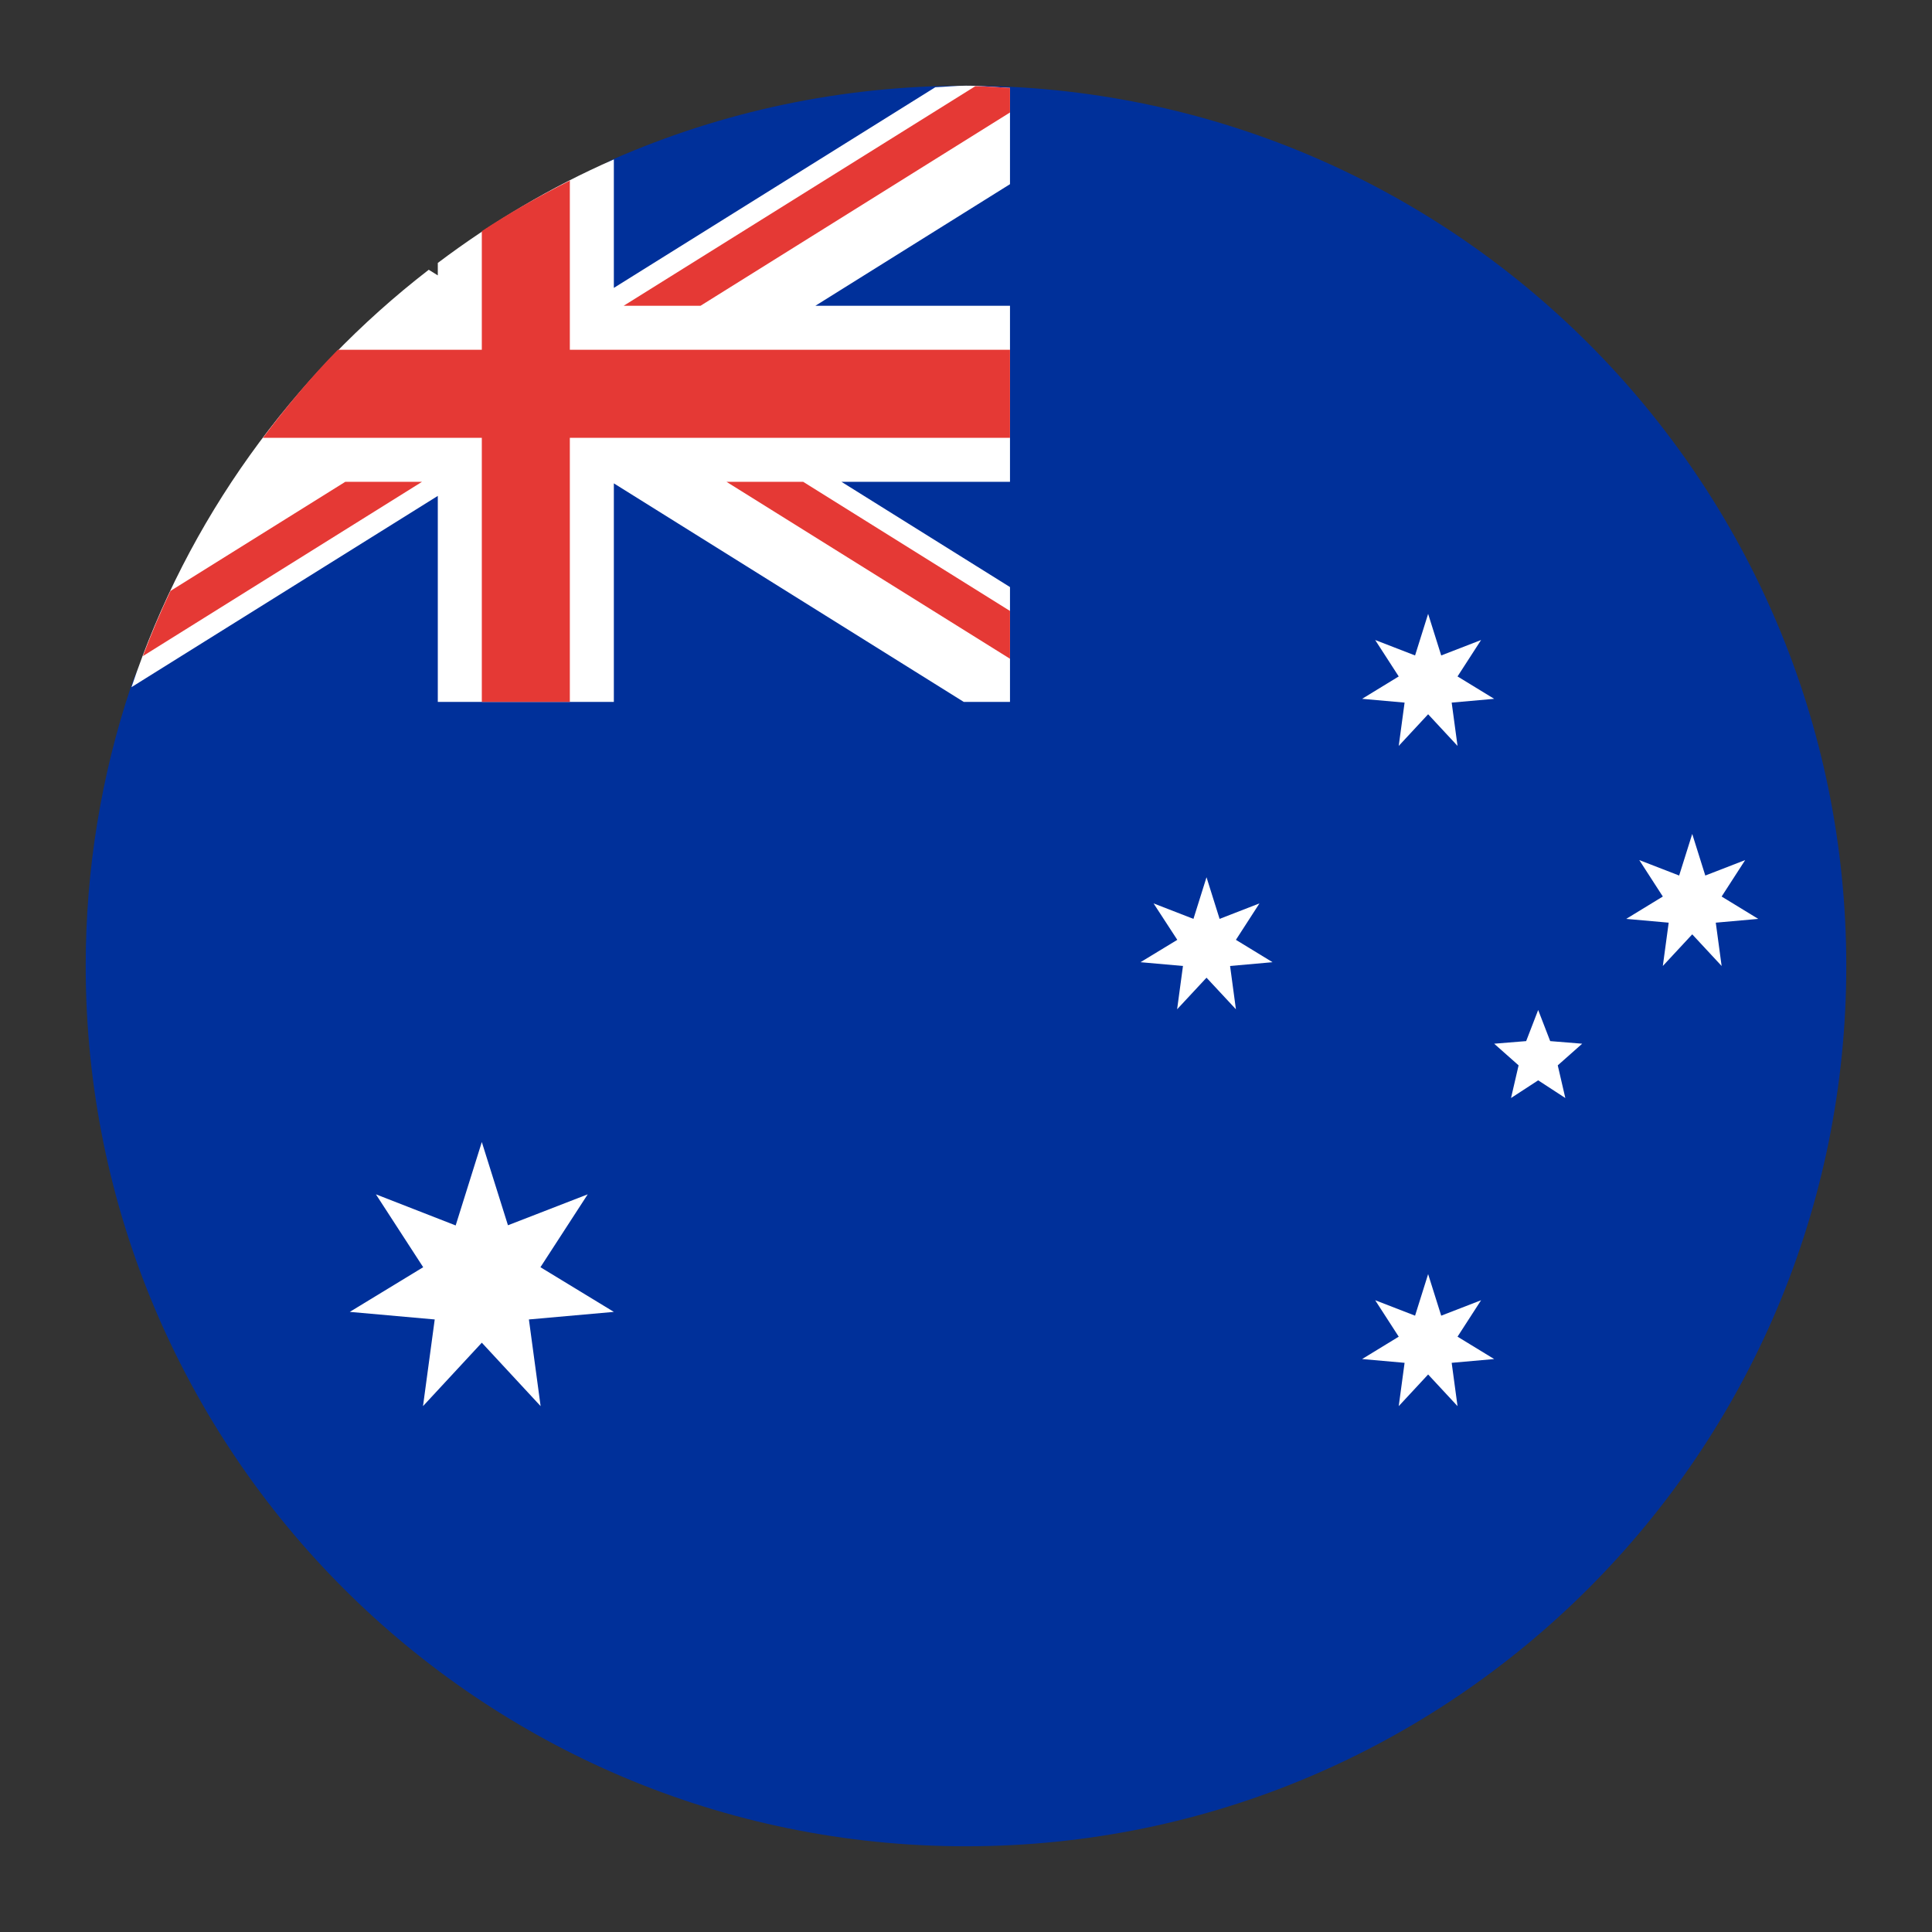 <svg xmlns="http://www.w3.org/2000/svg" xmlns:xlink="http://www.w3.org/1999/xlink" width="500" zoomAndPan="magnify" viewBox="0 0 375 375" height="500" preserveAspectRatio="xMidYMid meet" version="1.0"><rect x="0" y="0" width="375" height="375" fill="#333333" stroke="none"/><defs><clipPath id="2bc63aa91e"><path d="M 16.633 16.633 L 358.633 16.633 L 358.633 358.633 L 16.633 358.633 Z M 16.633 16.633 " clip-rule="nonzero"/></clipPath><clipPath id="946b9b69d3"><path d="M 25 16.633 L 197 16.633 L 197 137 L 25 137 Z M 25 16.633 " clip-rule="nonzero"/></clipPath><clipPath id="7d18275ad8"><path d="M 121 16.633 L 197 16.633 L 197 60 L 121 60 Z M 121 16.633 " clip-rule="nonzero"/></clipPath></defs><g clip-path="url(#2bc63aa91e)"><path fill="#00309a" d="M 358.363 187.496 C 358.363 281.863 281.863 358.363 187.496 358.363 C 93.129 358.363 16.633 281.863 16.633 187.496 C 16.633 168.566 19.707 150.352 25.398 133.324 C 36.375 100.457 106.242 76.434 106.242 76.434 C 106.242 76.434 106.582 36.34 119.117 30.863 C 140.055 21.707 163.184 16.633 187.496 16.633 C 281.863 16.633 358.363 93.129 358.363 187.496 Z M 358.363 187.496 " fill-opacity="1" fill-rule="nonzero"/></g><path fill="#ffffff" d="M 93.52 221.668 L 98.594 237.824 L 114.074 231.82 L 104.898 245.965 L 119.148 254.637 L 102.66 256.105 L 104.934 272.93 L 93.52 260.617 L 82.105 272.93 L 84.379 256.105 L 67.891 254.637 L 82.141 245.965 L 72.965 231.82 L 88.445 237.859 Z M 93.52 221.668 " fill-opacity="1" fill-rule="nonzero"/><path fill="#ffffff" d="M 277.199 247.301 L 279.738 255.371 L 287.477 252.375 L 282.906 259.449 L 290.016 263.789 L 281.77 264.523 L 282.906 272.93 L 277.199 266.785 L 271.492 272.93 L 272.629 264.523 L 264.387 263.789 L 271.492 259.449 L 266.922 252.375 L 274.664 255.371 Z M 277.199 247.301 " fill-opacity="1" fill-rule="nonzero"/><path fill="#ffffff" d="M 234.184 170.273 L 236.723 178.355 L 244.461 175.348 L 239.891 182.422 L 247 186.762 L 238.758 187.496 L 239.891 195.902 L 234.184 189.77 L 228.477 195.902 L 229.613 187.496 L 221.371 186.762 L 228.512 182.422 L 223.906 175.348 L 231.648 178.355 Z M 234.184 170.273 " fill-opacity="1" fill-rule="nonzero"/><path fill="#ffffff" d="M 277.199 119.148 L 279.738 127.223 L 287.477 124.227 L 282.906 131.297 L 290.016 135.641 L 281.77 136.375 L 282.906 144.781 L 277.199 138.637 L 271.492 144.781 L 272.629 136.375 L 264.387 135.641 L 271.492 131.297 L 266.922 124.227 L 274.664 127.223 Z M 277.199 119.148 " fill-opacity="1" fill-rule="nonzero"/><path fill="#ffffff" d="M 328.461 161.867 L 330.996 169.941 L 338.738 166.941 L 334.168 174.016 L 341.273 178.355 L 333.031 179.09 L 334.168 187.496 L 328.461 181.355 L 322.754 187.496 L 323.891 179.09 L 315.645 178.355 L 322.754 174.016 L 318.184 166.941 L 325.922 169.941 Z M 328.461 161.867 " fill-opacity="1" fill-rule="nonzero"/><path fill="#ffffff" d="M 298.559 196.039 L 300.891 202.078 L 307.102 202.582 L 302.359 206.785 L 303.828 213.125 L 298.559 209.691 L 293.289 213.125 L 294.758 206.785 L 290.016 202.582 L 296.227 202.078 Z M 298.559 196.039 " fill-opacity="1" fill-rule="nonzero"/><g clip-path="url(#946b9b69d3)"><path fill="#ffffff" d="M 119.148 55.879 L 119.148 30.941 C 106.918 36.289 95.512 43.105 84.977 51.035 L 84.977 53.453 L 83.219 52.359 C 56.691 72.855 36.375 100.91 25.523 133.375 L 84.977 96.254 L 84.977 136.238 L 119.148 136.238 L 119.148 93.82 L 187.062 136.238 L 196.039 136.238 L 196.039 113.949 L 163.328 93.52 L 196.039 93.52 L 196.039 59.348 L 158.27 59.348 L 196.039 35.75 L 196.039 17.059 C 193.195 16.922 190.383 16.633 187.496 16.633 C 185.488 16.633 183.531 16.863 181.543 16.93 Z M 119.148 55.879 " fill-opacity="1" fill-rule="nonzero"/></g><path fill="#e53935" d="M 93.52 84.977 L 93.52 136.238 L 110.605 136.238 L 110.605 84.977 L 196.039 84.977 L 196.039 67.891 L 110.605 67.891 L 110.605 35.059 C 104.719 38.031 98.988 41.254 93.52 44.867 L 93.52 67.891 L 65.574 67.891 C 60.34 73.23 55.547 78.988 51.043 84.977 Z M 93.52 84.977 " fill-opacity="1" fill-rule="nonzero"/><path fill="#e53935" d="M 81.91 93.52 L 67.02 93.52 L 33.086 114.699 C 31.129 118.836 29.352 123.047 27.73 127.352 Z M 81.91 93.52 " fill-opacity="1" fill-rule="nonzero"/><g clip-path="url(#7d18275ad8)"><path fill="#e53935" d="M 189.316 16.727 L 121.055 59.348 L 135.973 59.348 L 196.039 21.832 L 196.039 17.059 C 193.801 16.945 191.578 16.75 189.316 16.727 Z M 189.316 16.727 " fill-opacity="1" fill-rule="nonzero"/></g><path fill="#e53935" d="M 196.039 118.586 L 155.895 93.52 L 141.012 93.52 L 196.039 127.863 Z M 196.039 118.586 " fill-opacity="1" fill-rule="nonzero"/></svg>